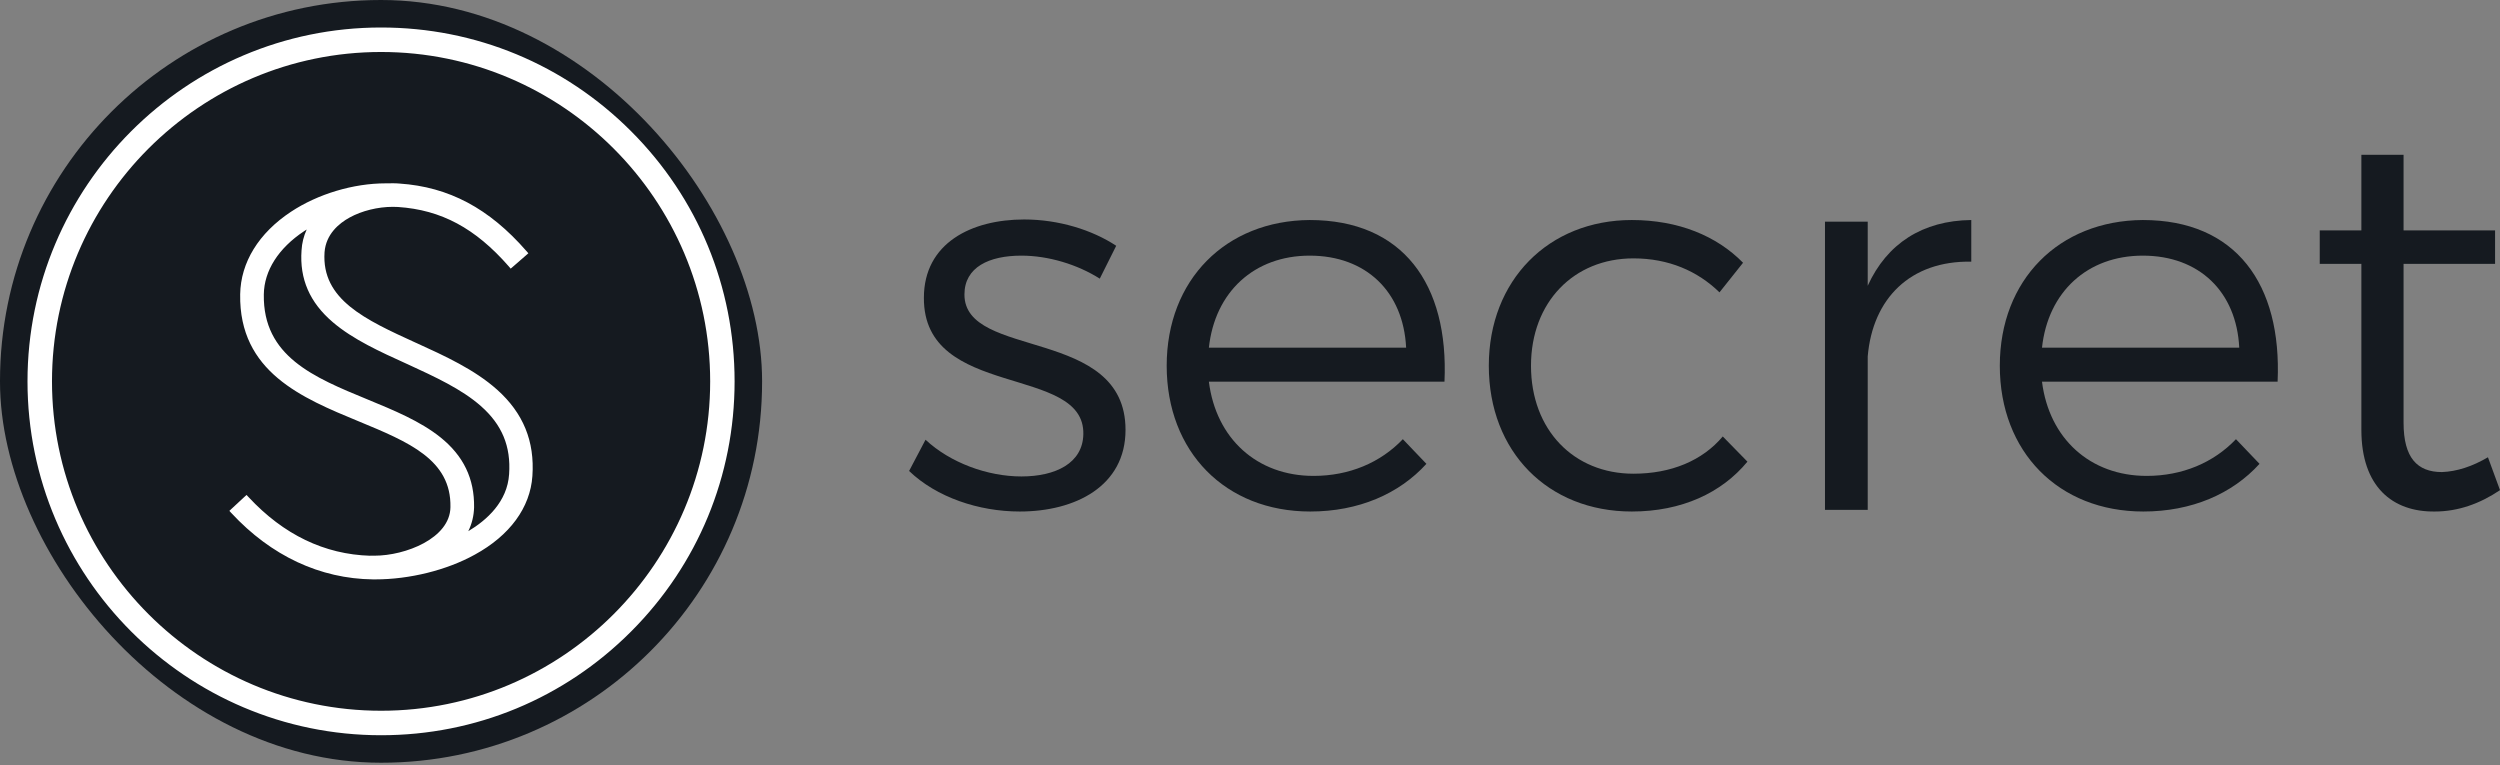 <svg width="1000" height="306" viewBox="0 0 1000 306" fill="none" xmlns="http://www.w3.org/2000/svg">
<rect x="0" y="0" width="1000" height="306" fill="#808080" stroke="none"/>
<rect width="304.838" height="305.093" rx="152.419" fill="#151A20"/>
<path d="M252.422 52.473C225.698 25.721 190.198 11 152.433 11C74.441 11 11 74.498 11 152.546C11 230.595 74.441 294.093 152.433 294.093C190.198 294.093 225.726 279.372 252.422 252.62C279.146 225.867 293.838 190.339 293.838 152.546C293.838 114.754 279.146 79.197 252.422 52.473ZM152.433 284.298C79.848 284.298 20.795 225.188 20.795 152.546C20.795 79.905 79.848 20.795 152.433 20.795C225.018 20.795 284.071 79.905 284.071 152.546C284.071 225.188 225.018 284.298 152.433 284.298Z" fill="white"/>
<path d="M198.862 155.887C189.803 147.791 177.941 142.384 166.447 137.147L166.363 137.118C146.093 127.861 128.57 119.85 129.815 100.911C130.353 93.692 135.59 89.332 139.893 86.983C144.734 84.321 151.16 82.736 157.105 82.736C157.813 82.736 158.521 82.764 159.2 82.793C176.497 83.953 190.142 91.285 203.476 106.516L204.269 107.45L205.203 106.657L210.412 102.128L211.346 101.307L210.525 100.373C195.663 83.331 179.526 74.753 159.795 73.422C158.945 73.337 158.04 73.309 157.049 73.309C156.454 73.309 155.803 73.309 155.124 73.337H154.274C141.337 73.337 127.154 77.584 116.368 84.718C103.488 93.239 96.269 104.959 96.071 117.726C95.561 148.782 120.954 159.228 143.347 168.485L143.404 168.513L143.63 168.598C163.447 176.808 180.545 183.885 180.177 202.852C180.008 215.365 162.116 222.273 149.83 222.273H149.32H148.103V222.301C129.787 221.763 113.424 213.865 99.468 198.889L98.618 197.983L97.713 198.804L92.645 203.503L91.739 204.353L92.588 205.259C108.442 222.329 128.003 231.501 149.179 231.756H150.141C163.815 231.756 178.677 228.076 189.888 221.876C203.929 214.204 212.11 203.022 212.96 190.396C213.922 176.525 209.308 165.229 198.862 155.887ZM133.127 128.88C141.196 135.788 152.123 140.742 162.682 145.526L162.88 145.611C174.063 150.763 184.65 155.632 192.322 162.398C200.815 169.872 204.41 178.535 203.646 189.66C202.938 200.673 194.757 208.033 187.311 212.478C188.755 209.533 189.548 206.334 189.633 202.937C189.803 191.5 185.415 182.356 176.186 174.939C168.118 168.457 157.417 164.069 147.056 159.794C125.512 150.933 105.158 142.554 105.526 117.811C105.639 108.299 111.358 99.297 121.634 92.475C121.974 92.248 122.313 92.022 122.681 91.795C121.464 94.456 120.785 97.23 120.615 100.146C119.794 111.612 123.899 121.01 133.127 128.88Z" fill="white"/>
<path d="M439.909 111.459L446.484 98.309C436.841 91.953 423.472 87.789 409.664 87.789C388.624 87.789 369.556 97.213 369.556 119.13C369.337 159.896 433.992 145.65 433.334 173.703C433.115 185.319 422.157 190.579 408.568 190.579C394.98 190.579 380.076 185.1 370.214 175.895L363.639 188.388C374.597 198.908 391.473 204.606 407.911 204.606C430.047 204.606 450.21 194.524 450.21 171.95C450.21 130.527 385.775 143.896 385.775 117.815C385.775 106.857 395.637 102.254 408.568 102.254C419.308 102.254 430.923 105.761 439.909 111.459Z" fill="#151A20"/>
<path d="M523.878 88.008C490.346 88.228 466.675 111.898 466.675 146.307C466.675 180.717 490.126 204.606 524.098 204.606C543.384 204.606 559.603 197.593 570.561 185.538L561.137 175.676C552.151 185.1 539.659 190.36 525.413 190.36C502.838 190.36 486.401 175.457 483.551 152.663H577.794C579.547 113.651 561.137 88.008 523.878 88.008ZM483.551 139.075C485.962 116.719 501.742 102.254 523.878 102.254C546.453 102.254 561.356 116.719 562.452 139.075H483.551Z" fill="#151A20"/>
<path d="M687.793 116.939L697.217 105.103C686.697 94.364 671.355 88.008 652.726 88.008C619.412 88.008 595.523 112.117 595.523 146.307C595.523 180.717 619.193 204.606 652.726 204.606C672.67 204.606 688.669 197.154 698.97 184.662L689.108 174.58C680.998 184.223 668.506 189.483 653.383 189.483C629.494 189.483 612.399 171.95 612.399 146.307C612.399 120.884 629.494 103.35 653.383 103.35C667.41 103.35 679.026 108.391 687.793 116.939Z" fill="#151A20"/>
<path d="M747.088 114.309V88.666H729.993V203.949H747.088V142.581C749.06 119.349 764.183 104.227 788.511 104.665V88.008C769.005 88.228 754.759 97.433 747.088 114.309Z" fill="#151A20"/>
<path d="M857.126 88.008C823.593 88.228 799.923 111.898 799.923 146.307C799.923 180.717 823.374 204.606 857.345 204.606C876.632 204.606 892.851 197.593 903.809 185.538L894.385 175.676C885.399 185.1 872.906 190.36 858.66 190.36C836.086 190.36 819.648 175.457 816.799 152.663H911.042C912.795 113.651 894.385 88.008 857.126 88.008ZM816.799 139.075C819.21 116.719 834.99 102.254 857.126 102.254C879.7 102.254 894.604 116.719 895.7 139.075H816.799Z" fill="#151A20"/>
<path d="M995.178 182.908C988.822 186.634 982.686 188.607 976.768 188.826C966.906 188.826 961.426 183.128 961.426 169.101V105.542H998.028V92.172H961.426V61.927H944.55V92.172H927.894V105.542H944.55V171.95C944.55 194.743 957.043 204.825 973.919 204.606C983.124 204.606 991.891 201.538 1000 196.058L995.178 182.908Z" fill="#151A20"/>
</svg>
